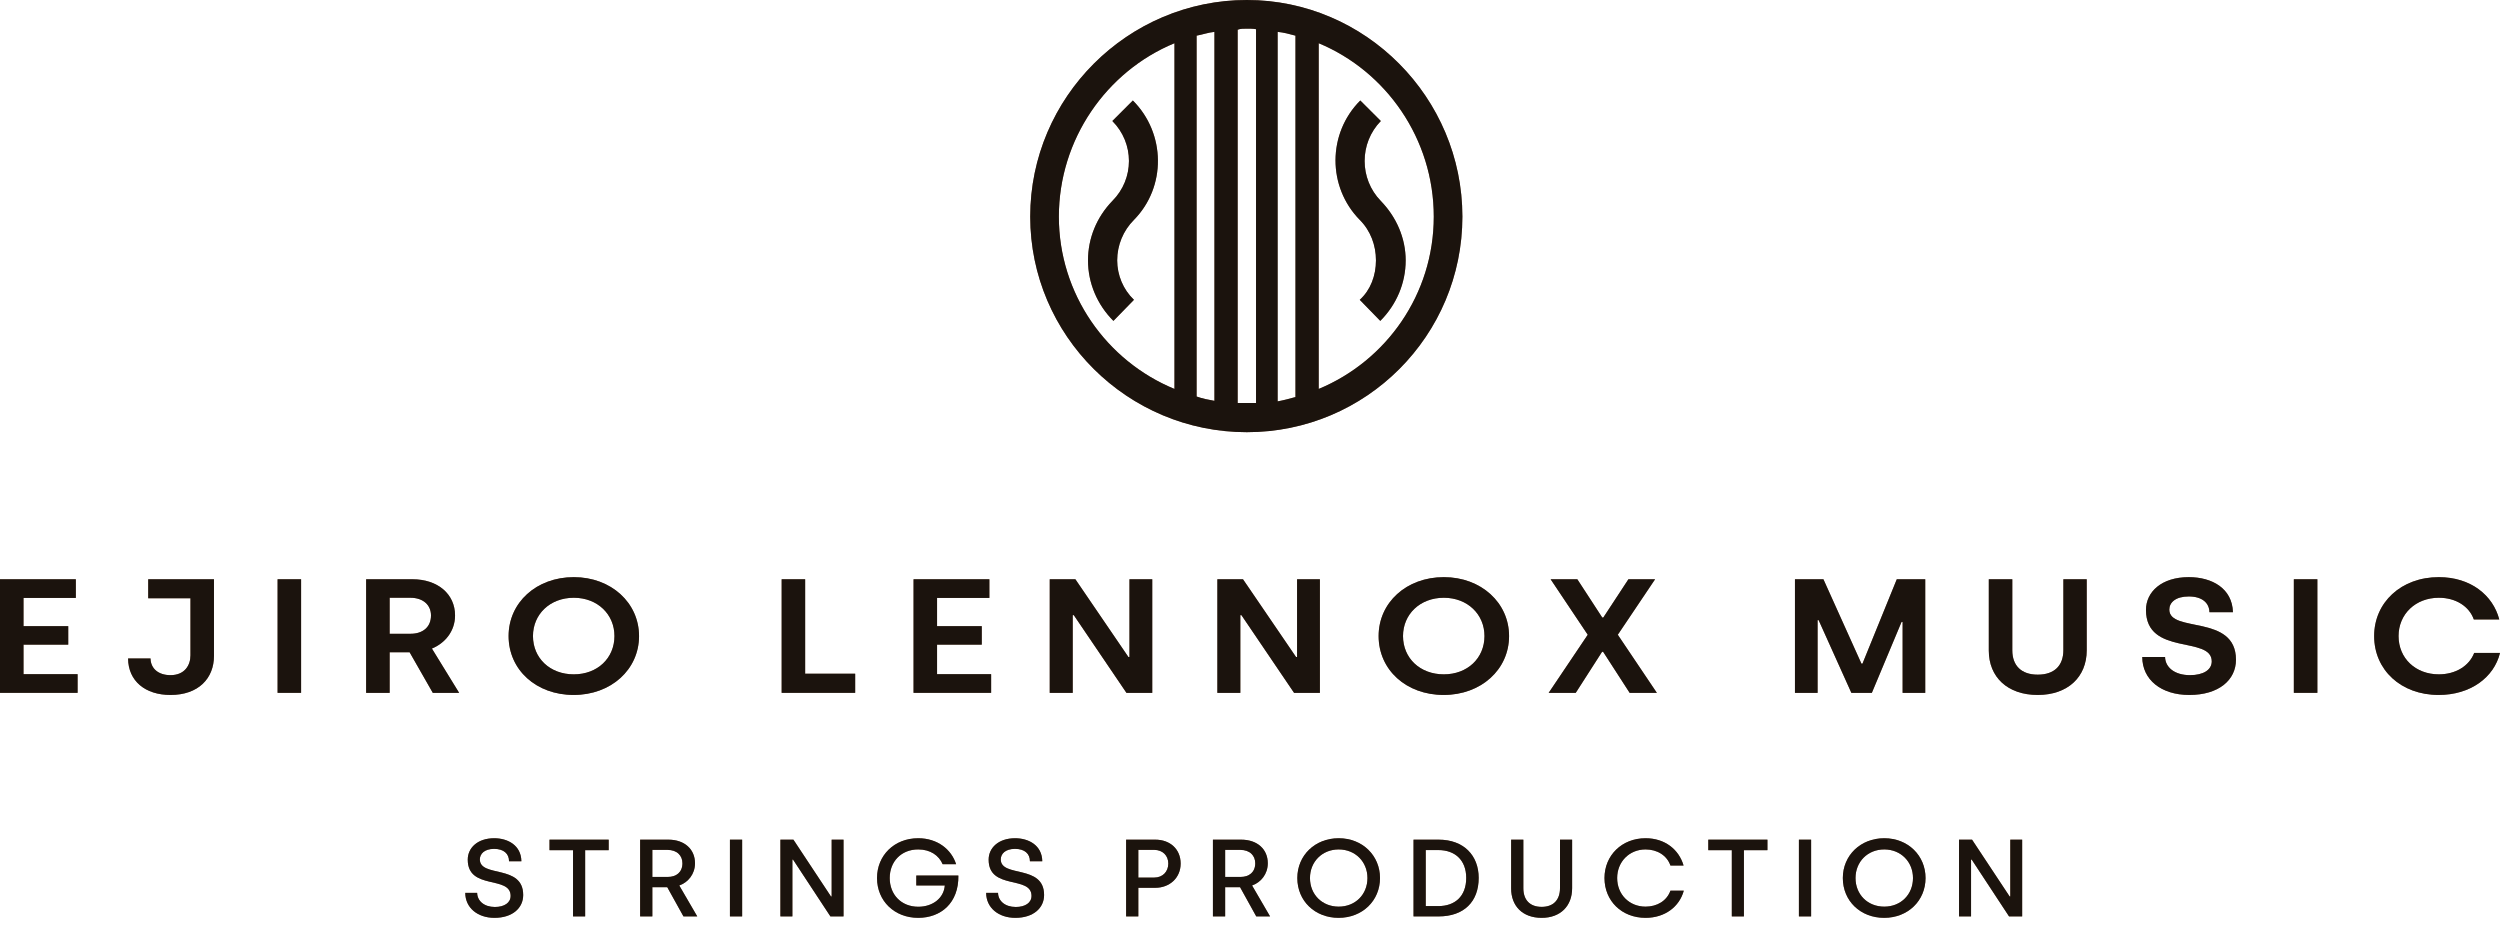 <svg width="112" height="42" viewBox="0 0 112 42" fill="none" xmlns="http://www.w3.org/2000/svg">
<path d="M46.154 9.705C46.154 15.029 50.51 19.362 55.859 19.362C61.208 19.362 65.515 15.029 65.515 9.705C65.515 4.381 61.183 0 55.859 0C50.534 0 46.154 4.356 46.154 9.705ZM52.616 1.936V17.425C49.566 16.167 47.437 13.166 47.437 9.705C47.437 6.244 49.566 3.195 52.616 1.936ZM64.233 9.705C64.233 13.19 62.103 16.167 59.078 17.425V1.936C62.103 3.195 64.233 6.22 64.233 9.705ZM61.643 11.665C61.643 12.343 61.401 12.996 60.917 13.432L61.837 14.376C62.563 13.65 62.974 12.682 62.974 11.665C62.974 10.673 62.563 9.729 61.861 9.003C60.893 8.011 60.893 6.414 61.861 5.421L60.941 4.502C59.465 5.978 59.465 8.374 60.917 9.85C61.401 10.334 61.643 10.988 61.643 11.665ZM49.881 14.376L50.801 13.432C50.317 12.972 50.05 12.319 50.05 11.665C50.05 10.988 50.317 10.334 50.801 9.85C52.253 8.374 52.228 5.978 50.752 4.502L49.833 5.421C50.825 6.414 50.825 8.011 49.833 9.003C49.131 9.729 48.743 10.673 48.743 11.665C48.743 12.682 49.155 13.65 49.881 14.376ZM55.859 1.283C56.004 1.283 56.125 1.283 56.27 1.307V18.055C56.125 18.055 56.004 18.055 55.859 18.055C55.714 18.055 55.593 18.055 55.447 18.055V1.331C55.568 1.283 55.714 1.283 55.859 1.283ZM57.238 1.428C57.505 1.452 57.771 1.525 58.037 1.597V17.788C57.771 17.861 57.505 17.934 57.238 17.982V1.428ZM53.608 17.764V1.597C53.874 1.549 54.141 1.452 54.407 1.428V17.958C54.141 17.91 53.874 17.861 53.608 17.764Z" fill="#865E41"/>
<path d="M46.154 9.705C46.154 15.029 50.51 19.362 55.859 19.362C61.208 19.362 65.515 15.029 65.515 9.705C65.515 4.381 61.183 0 55.859 0C50.534 0 46.154 4.356 46.154 9.705ZM52.616 1.936V17.425C49.566 16.167 47.437 13.166 47.437 9.705C47.437 6.244 49.566 3.195 52.616 1.936ZM64.233 9.705C64.233 13.19 62.103 16.167 59.078 17.425V1.936C62.103 3.195 64.233 6.22 64.233 9.705ZM61.643 11.665C61.643 12.343 61.401 12.996 60.917 13.432L61.837 14.376C62.563 13.65 62.974 12.682 62.974 11.665C62.974 10.673 62.563 9.729 61.861 9.003C60.893 8.011 60.893 6.414 61.861 5.421L60.941 4.502C59.465 5.978 59.465 8.374 60.917 9.85C61.401 10.334 61.643 10.988 61.643 11.665ZM49.881 14.376L50.801 13.432C50.317 12.972 50.05 12.319 50.05 11.665C50.05 10.988 50.317 10.334 50.801 9.85C52.253 8.374 52.228 5.978 50.752 4.502L49.833 5.421C50.825 6.414 50.825 8.011 49.833 9.003C49.131 9.729 48.743 10.673 48.743 11.665C48.743 12.682 49.155 13.65 49.881 14.376ZM55.859 1.283C56.004 1.283 56.125 1.283 56.27 1.307V18.055C56.125 18.055 56.004 18.055 55.859 18.055C55.714 18.055 55.593 18.055 55.447 18.055V1.331C55.568 1.283 55.714 1.283 55.859 1.283ZM57.238 1.428C57.505 1.452 57.771 1.525 58.037 1.597V17.788C57.771 17.861 57.505 17.934 57.238 17.982V1.428ZM53.608 17.764V1.597C53.874 1.549 54.141 1.452 54.407 1.428V17.958C54.141 17.91 53.874 17.861 53.608 17.764Z" fill="black" fill-opacity="0.8"/>
<path d="M0 31.039V25.951H3.397V26.787H1.053V28.052H3.057V28.88H1.053V30.203H3.476V31.039H0Z" fill="#865E41"/>
<path d="M0 31.039V25.951H3.397V26.787H1.053V28.052H3.057V28.88H1.053V30.203H3.476V31.039H0Z" fill="black" fill-opacity="0.8"/>
<path d="M7.638 31.134C6.506 31.134 5.745 30.509 5.738 29.498H6.743C6.751 29.942 7.084 30.247 7.638 30.247C8.28 30.247 8.533 29.796 8.533 29.36V26.801H6.64V25.951H9.586V29.382C9.586 30.392 8.889 31.134 7.638 31.134Z" fill="#865E41"/>
<path d="M7.638 31.134C6.506 31.134 5.745 30.509 5.738 29.498H6.743C6.751 29.942 7.084 30.247 7.638 30.247C8.28 30.247 8.533 29.796 8.533 29.36V26.801H6.64V25.951H9.586V29.382C9.586 30.392 8.889 31.134 7.638 31.134Z" fill="black" fill-opacity="0.8"/>
<path d="M12.436 31.039V25.951H13.489V31.039H12.436Z" fill="#865E41"/>
<path d="M12.436 31.039V25.951H13.489V31.039H12.436Z" fill="black" fill-opacity="0.8"/>
<path d="M16.403 31.039V25.951H18.478C19.61 25.951 20.386 26.612 20.386 27.572C20.386 28.277 19.935 28.815 19.349 29.055L20.569 31.039H19.389L18.351 29.222H17.456V31.039H16.403ZM17.456 28.393H18.399C18.921 28.393 19.309 28.11 19.309 27.572C19.309 27.114 18.969 26.779 18.383 26.779H17.456V28.393Z" fill="#865E41"/>
<path d="M16.403 31.039V25.951H18.478C19.61 25.951 20.386 26.612 20.386 27.572C20.386 28.277 19.935 28.815 19.349 29.055L20.569 31.039H19.389L18.351 29.222H17.456V31.039H16.403ZM17.456 28.393H18.399C18.921 28.393 19.309 28.11 19.309 27.572C19.309 27.114 18.969 26.779 18.383 26.779H17.456V28.393Z" fill="black" fill-opacity="0.8"/>
<path d="M25.699 31.134C24.02 31.134 22.785 30.007 22.785 28.495C22.785 26.997 24.028 25.856 25.706 25.856C27.385 25.856 28.629 27.012 28.629 28.495C28.629 29.993 27.377 31.134 25.699 31.134ZM25.706 30.211C26.768 30.211 27.528 29.484 27.528 28.495C27.528 27.521 26.768 26.779 25.706 26.779C24.637 26.779 23.877 27.521 23.877 28.495C23.877 29.484 24.637 30.211 25.706 30.211Z" fill="#865E41"/>
<path d="M25.699 31.134C24.02 31.134 22.785 30.007 22.785 28.495C22.785 26.997 24.028 25.856 25.706 25.856C27.385 25.856 28.629 27.012 28.629 28.495C28.629 29.993 27.377 31.134 25.699 31.134ZM25.706 30.211C26.768 30.211 27.528 29.484 27.528 28.495C27.528 27.521 26.768 26.779 25.706 26.779C24.637 26.779 23.877 27.521 23.877 28.495C23.877 29.484 24.637 30.211 25.706 30.211Z" fill="black" fill-opacity="0.8"/>
<path d="M35.018 31.039V25.951H36.071V30.182H38.312V31.039H35.018Z" fill="#865E41"/>
<path d="M35.018 31.039V25.951H36.071V30.182H38.312V31.039H35.018Z" fill="black" fill-opacity="0.8"/>
<path d="M40.927 31.039V25.951H44.324V26.787H41.98V28.052H43.983V28.88H41.98V30.203H44.403V31.039H40.927Z" fill="#865E41"/>
<path d="M40.927 31.039V25.951H44.324V26.787H41.98V28.052H43.983V28.88H41.98V30.203H44.403V31.039H40.927Z" fill="black" fill-opacity="0.8"/>
<path d="M47.028 31.039V25.951H48.177L50.552 29.433H50.6V25.951H51.621V31.039H50.465L48.105 27.557H48.058V31.039H47.028Z" fill="#865E41"/>
<path d="M47.028 31.039V25.951H48.177L50.552 29.433H50.6V25.951H51.621V31.039H50.465L48.105 27.557H48.058V31.039H47.028Z" fill="black" fill-opacity="0.8"/>
<path d="M54.538 31.039V25.951H55.686L58.062 29.433H58.109V25.951H59.131V31.039H57.974L55.615 27.557H55.567V31.039H54.538Z" fill="#865E41"/>
<path d="M54.538 31.039V25.951H55.686L58.062 29.433H58.109V25.951H59.131V31.039H57.974L55.615 27.557H55.567V31.039H54.538Z" fill="black" fill-opacity="0.8"/>
<path d="M64.676 31.134C62.997 31.134 61.762 30.007 61.762 28.495C61.762 26.997 63.005 25.856 64.684 25.856C66.363 25.856 67.606 27.012 67.606 28.495C67.606 29.993 66.355 31.134 64.676 31.134ZM64.684 30.211C65.745 30.211 66.505 29.484 66.505 28.495C66.505 27.521 65.745 26.779 64.684 26.779C63.615 26.779 62.855 27.521 62.855 28.495C62.855 29.484 63.615 30.211 64.684 30.211Z" fill="#865E41"/>
<path d="M64.676 31.134C62.997 31.134 61.762 30.007 61.762 28.495C61.762 26.997 63.005 25.856 64.684 25.856C66.363 25.856 67.606 27.012 67.606 28.495C67.606 29.993 66.355 31.134 64.676 31.134ZM64.684 30.211C65.745 30.211 66.505 29.484 66.505 28.495C66.505 27.521 65.745 26.779 64.684 26.779C63.615 26.779 62.855 27.521 62.855 28.495C62.855 29.484 63.615 30.211 64.684 30.211Z" fill="black" fill-opacity="0.8"/>
<path d="M69.381 31.039L71.131 28.437L69.468 25.951H70.664L71.781 27.666H71.828L72.953 25.951H74.148L72.477 28.437L74.227 31.039H73.008L71.82 29.2H71.773L70.593 31.039H69.381Z" fill="#865E41"/>
<path d="M69.381 31.039L71.131 28.437L69.468 25.951H70.664L71.781 27.666H71.828L72.953 25.951H74.148L72.477 28.437L74.227 31.039H73.008L71.82 29.2H71.773L70.593 31.039H69.381Z" fill="black" fill-opacity="0.8"/>
<path d="M80.414 31.039V25.951H81.689L83.392 29.731H83.439L84.976 25.951H86.251V31.039H85.237V27.863H85.189L83.859 31.039H82.941L81.475 27.783H81.428V31.039H80.414Z" fill="#865E41"/>
<path d="M80.414 31.039V25.951H81.689L83.392 29.731H83.439L84.976 25.951H86.251V31.039H85.237V27.863H85.189L83.859 31.039H82.941L81.475 27.783H81.428V31.039H80.414Z" fill="black" fill-opacity="0.8"/>
<path d="M91.291 31.134C89.937 31.134 89.098 30.334 89.098 29.142V25.951H90.151V29.135C90.151 29.811 90.547 30.225 91.291 30.225C92.043 30.225 92.439 29.811 92.439 29.128V25.951H93.485V29.135C93.485 30.327 92.637 31.134 91.291 31.134Z" fill="#865E41"/>
<path d="M91.291 31.134C89.937 31.134 89.098 30.334 89.098 29.142V25.951H90.151V29.135C90.151 29.811 90.547 30.225 91.291 30.225C92.043 30.225 92.439 29.811 92.439 29.128V25.951H93.485V29.135C93.485 30.327 92.637 31.134 91.291 31.134Z" fill="black" fill-opacity="0.8"/>
<path d="M98.08 31.134C96.813 31.134 95.974 30.443 95.974 29.433H96.995C97.003 29.891 97.415 30.247 98.112 30.247C98.706 30.247 99.086 30.014 99.086 29.629C99.086 28.466 96.14 29.404 96.14 27.325C96.14 26.518 96.837 25.856 98.056 25.856C99.109 25.856 100.004 26.365 100.036 27.426H98.983C98.975 27.005 98.65 26.721 98.056 26.721C97.47 26.721 97.185 26.99 97.185 27.31C97.185 28.371 100.171 27.499 100.171 29.556C100.171 30.458 99.41 31.134 98.08 31.134Z" fill="#865E41"/>
<path d="M98.08 31.134C96.813 31.134 95.974 30.443 95.974 29.433H96.995C97.003 29.891 97.415 30.247 98.112 30.247C98.706 30.247 99.086 30.014 99.086 29.629C99.086 28.466 96.14 29.404 96.14 27.325C96.14 26.518 96.837 25.856 98.056 25.856C99.109 25.856 100.004 26.365 100.036 27.426H98.983C98.975 27.005 98.65 26.721 98.056 26.721C97.47 26.721 97.185 26.99 97.185 27.31C97.185 28.371 100.171 27.499 100.171 29.556C100.171 30.458 99.41 31.134 98.08 31.134Z" fill="black" fill-opacity="0.8"/>
<path d="M102.764 31.039V25.951H103.818V31.039H102.764Z" fill="#865E41"/>
<path d="M102.764 31.039V25.951H103.818V31.039H102.764Z" fill="black" fill-opacity="0.8"/>
<path d="M109.252 31.134C107.558 31.134 106.362 30.007 106.362 28.495C106.362 26.997 107.565 25.856 109.26 25.856C110.685 25.856 111.683 26.663 111.968 27.753H110.828C110.622 27.165 110.02 26.779 109.26 26.779C108.215 26.779 107.455 27.514 107.455 28.495C107.455 29.491 108.215 30.211 109.26 30.211C110.012 30.211 110.622 29.833 110.844 29.251H112C111.731 30.349 110.678 31.134 109.252 31.134Z" fill="#865E41"/>
<path d="M109.252 31.134C107.558 31.134 106.362 30.007 106.362 28.495C106.362 26.997 107.565 25.856 109.26 25.856C110.685 25.856 111.683 26.663 111.968 27.753H110.828C110.622 27.165 110.02 26.779 109.26 26.779C108.215 26.779 107.455 27.514 107.455 28.495C107.455 29.491 108.215 30.211 109.26 30.211C110.012 30.211 110.622 29.833 110.844 29.251H112C111.731 30.349 110.678 31.134 109.252 31.134Z" fill="black" fill-opacity="0.8"/>
<path d="M22.151 41.119C21.391 41.119 20.844 40.662 20.844 39.999H21.376C21.381 40.353 21.68 40.633 22.172 40.633C22.592 40.633 22.876 40.446 22.876 40.136C22.876 39.208 20.955 39.896 20.955 38.511C20.955 37.99 21.391 37.553 22.141 37.553C22.744 37.553 23.347 37.867 23.358 38.584H22.805C22.805 38.245 22.567 38.029 22.136 38.029C21.7 38.029 21.497 38.255 21.497 38.501C21.497 39.331 23.439 38.707 23.439 40.097C23.439 40.672 22.967 41.119 22.151 41.119Z" fill="#865E41"/>
<path d="M22.151 41.119C21.391 41.119 20.844 40.662 20.844 39.999H21.376C21.381 40.353 21.68 40.633 22.172 40.633C22.592 40.633 22.876 40.446 22.876 40.136C22.876 39.208 20.955 39.896 20.955 38.511C20.955 37.99 21.391 37.553 22.141 37.553C22.744 37.553 23.347 37.867 23.358 38.584H22.805C22.805 38.245 22.567 38.029 22.136 38.029C21.7 38.029 21.497 38.255 21.497 38.501C21.497 39.331 23.439 38.707 23.439 40.097C23.439 40.672 22.967 41.119 22.151 41.119Z" fill="black" fill-opacity="0.8"/>
<path d="M25.672 41.055V38.088H24.618V37.617H27.269V38.088H26.215V41.055H25.672Z" fill="#865E41"/>
<path d="M25.672 41.055V38.088H24.618V37.617H27.269V38.088H26.215V41.055H25.672Z" fill="black" fill-opacity="0.8"/>
<path d="M28.678 41.055V37.617H29.945C30.67 37.617 31.136 38.049 31.136 38.673C31.136 39.164 30.822 39.532 30.431 39.67L31.237 41.055H30.619L29.894 39.748H29.225V41.055H28.678ZM29.225 39.287H29.919C30.295 39.287 30.573 39.08 30.573 38.673C30.573 38.339 30.34 38.074 29.899 38.074H29.225V39.287Z" fill="#865E41"/>
<path d="M28.678 41.055V37.617H29.945C30.67 37.617 31.136 38.049 31.136 38.673C31.136 39.164 30.822 39.532 30.431 39.67L31.237 41.055H30.619L29.894 39.748H29.225V41.055H28.678ZM29.225 39.287H29.919C30.295 39.287 30.573 39.08 30.573 38.673C30.573 38.339 30.34 38.074 29.899 38.074H29.225V39.287Z" fill="black" fill-opacity="0.8"/>
<path d="M32.701 41.055V37.617H33.248V41.055H32.701Z" fill="#865E41"/>
<path d="M32.701 41.055V37.617H33.248V41.055H32.701Z" fill="black" fill-opacity="0.8"/>
<path d="M34.962 41.055V37.617H35.545L37.227 40.161H37.258V37.617H37.79V41.055H37.202L35.529 38.511H35.499V41.055H34.962Z" fill="#865E41"/>
<path d="M34.962 41.055V37.617H35.545L37.227 40.161H37.258V37.617H37.79V41.055H37.202L35.529 38.511H35.499V41.055H34.962Z" fill="black" fill-opacity="0.8"/>
<path d="M41.136 41.119C40.067 41.119 39.291 40.358 39.291 39.336C39.291 38.324 40.062 37.553 41.136 37.553C41.993 37.553 42.621 38.049 42.834 38.717H42.231C42.064 38.324 41.679 38.054 41.136 38.054C40.371 38.054 39.859 38.604 39.859 39.336C39.859 40.078 40.376 40.623 41.141 40.623C41.79 40.623 42.287 40.23 42.327 39.67H41.05V39.223H42.935C42.956 40.456 42.15 41.119 41.136 41.119Z" fill="#865E41"/>
<path d="M41.136 41.119C40.067 41.119 39.291 40.358 39.291 39.336C39.291 38.324 40.062 37.553 41.136 37.553C41.993 37.553 42.621 38.049 42.834 38.717H42.231C42.064 38.324 41.679 38.054 41.136 38.054C40.371 38.054 39.859 38.604 39.859 39.336C39.859 40.078 40.376 40.623 41.141 40.623C41.79 40.623 42.287 40.23 42.327 39.67H41.05V39.223H42.935C42.956 40.456 42.15 41.119 41.136 41.119Z" fill="black" fill-opacity="0.8"/>
<path d="M45.487 41.119C44.727 41.119 44.18 40.662 44.18 39.999H44.712C44.717 40.353 45.016 40.633 45.508 40.633C45.928 40.633 46.212 40.446 46.212 40.136C46.212 39.208 44.291 39.896 44.291 38.511C44.291 37.99 44.727 37.553 45.477 37.553C46.08 37.553 46.683 37.867 46.694 38.584H46.141C46.141 38.245 45.903 38.029 45.472 38.029C45.036 38.029 44.834 38.255 44.834 38.501C44.834 39.331 46.775 38.707 46.775 40.097C46.775 40.672 46.303 41.119 45.487 41.119Z" fill="#865E41"/>
<path d="M45.487 41.119C44.727 41.119 44.18 40.662 44.18 39.999H44.712C44.717 40.353 45.016 40.633 45.508 40.633C45.928 40.633 46.212 40.446 46.212 40.136C46.212 39.208 44.291 39.896 44.291 38.511C44.291 37.99 44.727 37.553 45.477 37.553C46.08 37.553 46.683 37.867 46.694 38.584H46.141C46.141 38.245 45.903 38.029 45.472 38.029C45.036 38.029 44.834 38.255 44.834 38.501C44.834 39.331 46.775 38.707 46.775 40.097C46.775 40.672 46.303 41.119 45.487 41.119Z" fill="black" fill-opacity="0.8"/>
<path d="M50.45 41.055V37.617H51.758C52.421 37.617 52.893 38.044 52.893 38.688C52.893 39.326 52.401 39.773 51.758 39.773H50.997V41.055H50.45ZM50.997 39.316H51.707C52.087 39.316 52.34 39.051 52.34 38.688C52.34 38.329 52.087 38.074 51.707 38.074H50.997V39.316Z" fill="#865E41"/>
<path d="M50.45 41.055V37.617H51.758C52.421 37.617 52.893 38.044 52.893 38.688C52.893 39.326 52.401 39.773 51.758 39.773H50.997V41.055H50.45ZM50.997 39.316H51.707C52.087 39.316 52.34 39.051 52.34 38.688C52.34 38.329 52.087 38.074 51.707 38.074H50.997V39.316Z" fill="black" fill-opacity="0.8"/>
<path d="M54.339 41.055V37.617H55.606C56.331 37.617 56.797 38.049 56.797 38.673C56.797 39.164 56.483 39.532 56.093 39.67L56.899 41.055H56.28L55.556 39.748H54.887V41.055H54.339ZM54.887 39.287H55.581C55.956 39.287 56.235 39.08 56.235 38.673C56.235 38.339 56.002 38.074 55.561 38.074H54.887V39.287Z" fill="#865E41"/>
<path d="M54.339 41.055V37.617H55.606C56.331 37.617 56.797 38.049 56.797 38.673C56.797 39.164 56.483 39.532 56.093 39.67L56.899 41.055H56.28L55.556 39.748H54.887V41.055H54.339ZM54.887 39.287H55.581C55.956 39.287 56.235 39.08 56.235 38.673C56.235 38.339 56.002 38.074 55.561 38.074H54.887V39.287Z" fill="black" fill-opacity="0.8"/>
<path d="M59.969 41.119C58.905 41.119 58.12 40.358 58.12 39.336C58.12 38.324 58.91 37.553 59.974 37.553C61.044 37.553 61.824 38.334 61.824 39.336C61.824 40.348 61.039 41.119 59.969 41.119ZM59.974 40.618C60.719 40.618 61.262 40.073 61.262 39.336C61.262 38.609 60.719 38.054 59.974 38.054C59.23 38.054 58.687 38.609 58.687 39.336C58.687 40.073 59.23 40.618 59.974 40.618Z" fill="#865E41"/>
<path d="M59.969 41.119C58.905 41.119 58.12 40.358 58.12 39.336C58.12 38.324 58.91 37.553 59.974 37.553C61.044 37.553 61.824 38.334 61.824 39.336C61.824 40.348 61.039 41.119 59.969 41.119ZM59.974 40.618C60.719 40.618 61.262 40.073 61.262 39.336C61.262 38.609 60.719 38.054 59.974 38.054C59.23 38.054 58.687 38.609 58.687 39.336C58.687 40.073 59.23 40.618 59.974 40.618Z" fill="black" fill-opacity="0.8"/>
<path d="M63.326 41.055V37.617H64.451C65.581 37.617 66.245 38.329 66.245 39.331C66.245 40.397 65.581 41.055 64.451 41.055H63.326ZM63.873 40.593H64.441C65.17 40.593 65.687 40.166 65.687 39.331C65.687 38.53 65.18 38.083 64.441 38.083H63.873V40.593Z" fill="#865E41"/>
<path d="M63.326 41.055V37.617H64.451C65.581 37.617 66.245 38.329 66.245 39.331C66.245 40.397 65.581 41.055 64.451 41.055H63.326ZM63.873 40.593H64.441C65.17 40.593 65.687 40.166 65.687 39.331C65.687 38.53 65.18 38.083 64.441 38.083H63.873V40.593Z" fill="black" fill-opacity="0.8"/>
<path d="M69.067 41.119C68.206 41.119 67.699 40.588 67.699 39.798V37.617H68.246V39.793C68.246 40.303 68.525 40.628 69.067 40.628C69.605 40.628 69.888 40.303 69.888 39.788V37.617H70.431V39.793C70.431 40.584 69.914 41.119 69.067 41.119Z" fill="#865E41"/>
<path d="M69.067 41.119C68.206 41.119 67.699 40.588 67.699 39.798V37.617H68.246V39.793C68.246 40.303 68.525 40.628 69.067 40.628C69.605 40.628 69.888 40.303 69.888 39.788V37.617H70.431V39.793C70.431 40.584 69.914 41.119 69.067 41.119Z" fill="black" fill-opacity="0.8"/>
<path d="M73.721 41.119C72.651 41.119 71.881 40.358 71.881 39.336C71.881 38.324 72.657 37.553 73.721 37.553C74.588 37.553 75.216 38.059 75.424 38.776H74.836C74.679 38.319 74.238 38.054 73.721 38.054C72.996 38.054 72.449 38.604 72.449 39.336C72.449 40.078 72.996 40.618 73.721 40.618C74.238 40.618 74.674 40.358 74.836 39.901H75.434C75.236 40.628 74.582 41.119 73.721 41.119Z" fill="#865E41"/>
<path d="M73.721 41.119C72.651 41.119 71.881 40.358 71.881 39.336C71.881 38.324 72.657 37.553 73.721 37.553C74.588 37.553 75.216 38.059 75.424 38.776H74.836C74.679 38.319 74.238 38.054 73.721 38.054C72.996 38.054 72.449 38.604 72.449 39.336C72.449 40.078 72.996 40.618 73.721 40.618C74.238 40.618 74.674 40.358 74.836 39.901H75.434C75.236 40.628 74.582 41.119 73.721 41.119Z" fill="black" fill-opacity="0.8"/>
<path d="M77.585 41.055V38.088H76.531V37.617H79.181V38.088H78.127V41.055H77.585Z" fill="#865E41"/>
<path d="M77.585 41.055V38.088H76.531V37.617H79.181V38.088H78.127V41.055H77.585Z" fill="black" fill-opacity="0.8"/>
<path d="M80.591 41.055V37.617H81.138V41.055H80.591Z" fill="#865E41"/>
<path d="M80.591 41.055V37.617H81.138V41.055H80.591Z" fill="black" fill-opacity="0.8"/>
<path d="M84.409 41.119C83.345 41.119 82.559 40.358 82.559 39.336C82.559 38.324 83.35 37.553 84.414 37.553C85.484 37.553 86.264 38.334 86.264 39.336C86.264 40.348 85.479 41.119 84.409 41.119ZM84.414 40.618C85.159 40.618 85.702 40.073 85.702 39.336C85.702 38.609 85.159 38.054 84.414 38.054C83.669 38.054 83.127 38.609 83.127 39.336C83.127 40.073 83.669 40.618 84.414 40.618Z" fill="#865E41"/>
<path d="M84.409 41.119C83.345 41.119 82.559 40.358 82.559 39.336C82.559 38.324 83.35 37.553 84.414 37.553C85.484 37.553 86.264 38.334 86.264 39.336C86.264 40.348 85.479 41.119 84.409 41.119ZM84.414 40.618C85.159 40.618 85.702 40.073 85.702 39.336C85.702 38.609 85.159 38.054 84.414 38.054C83.669 38.054 83.127 38.609 83.127 39.336C83.127 40.073 83.669 40.618 84.414 40.618Z" fill="black" fill-opacity="0.8"/>
<path d="M87.765 41.055V37.617H88.348L90.031 40.161H90.061V37.617H90.593V41.055H90.005L88.333 38.511H88.303V41.055H87.765Z" fill="#865E41"/>
<path d="M87.765 41.055V37.617H88.348L90.031 40.161H90.061V37.617H90.593V41.055H90.005L88.333 38.511H88.303V41.055H87.765Z" fill="black" fill-opacity="0.8"/>
</svg>
